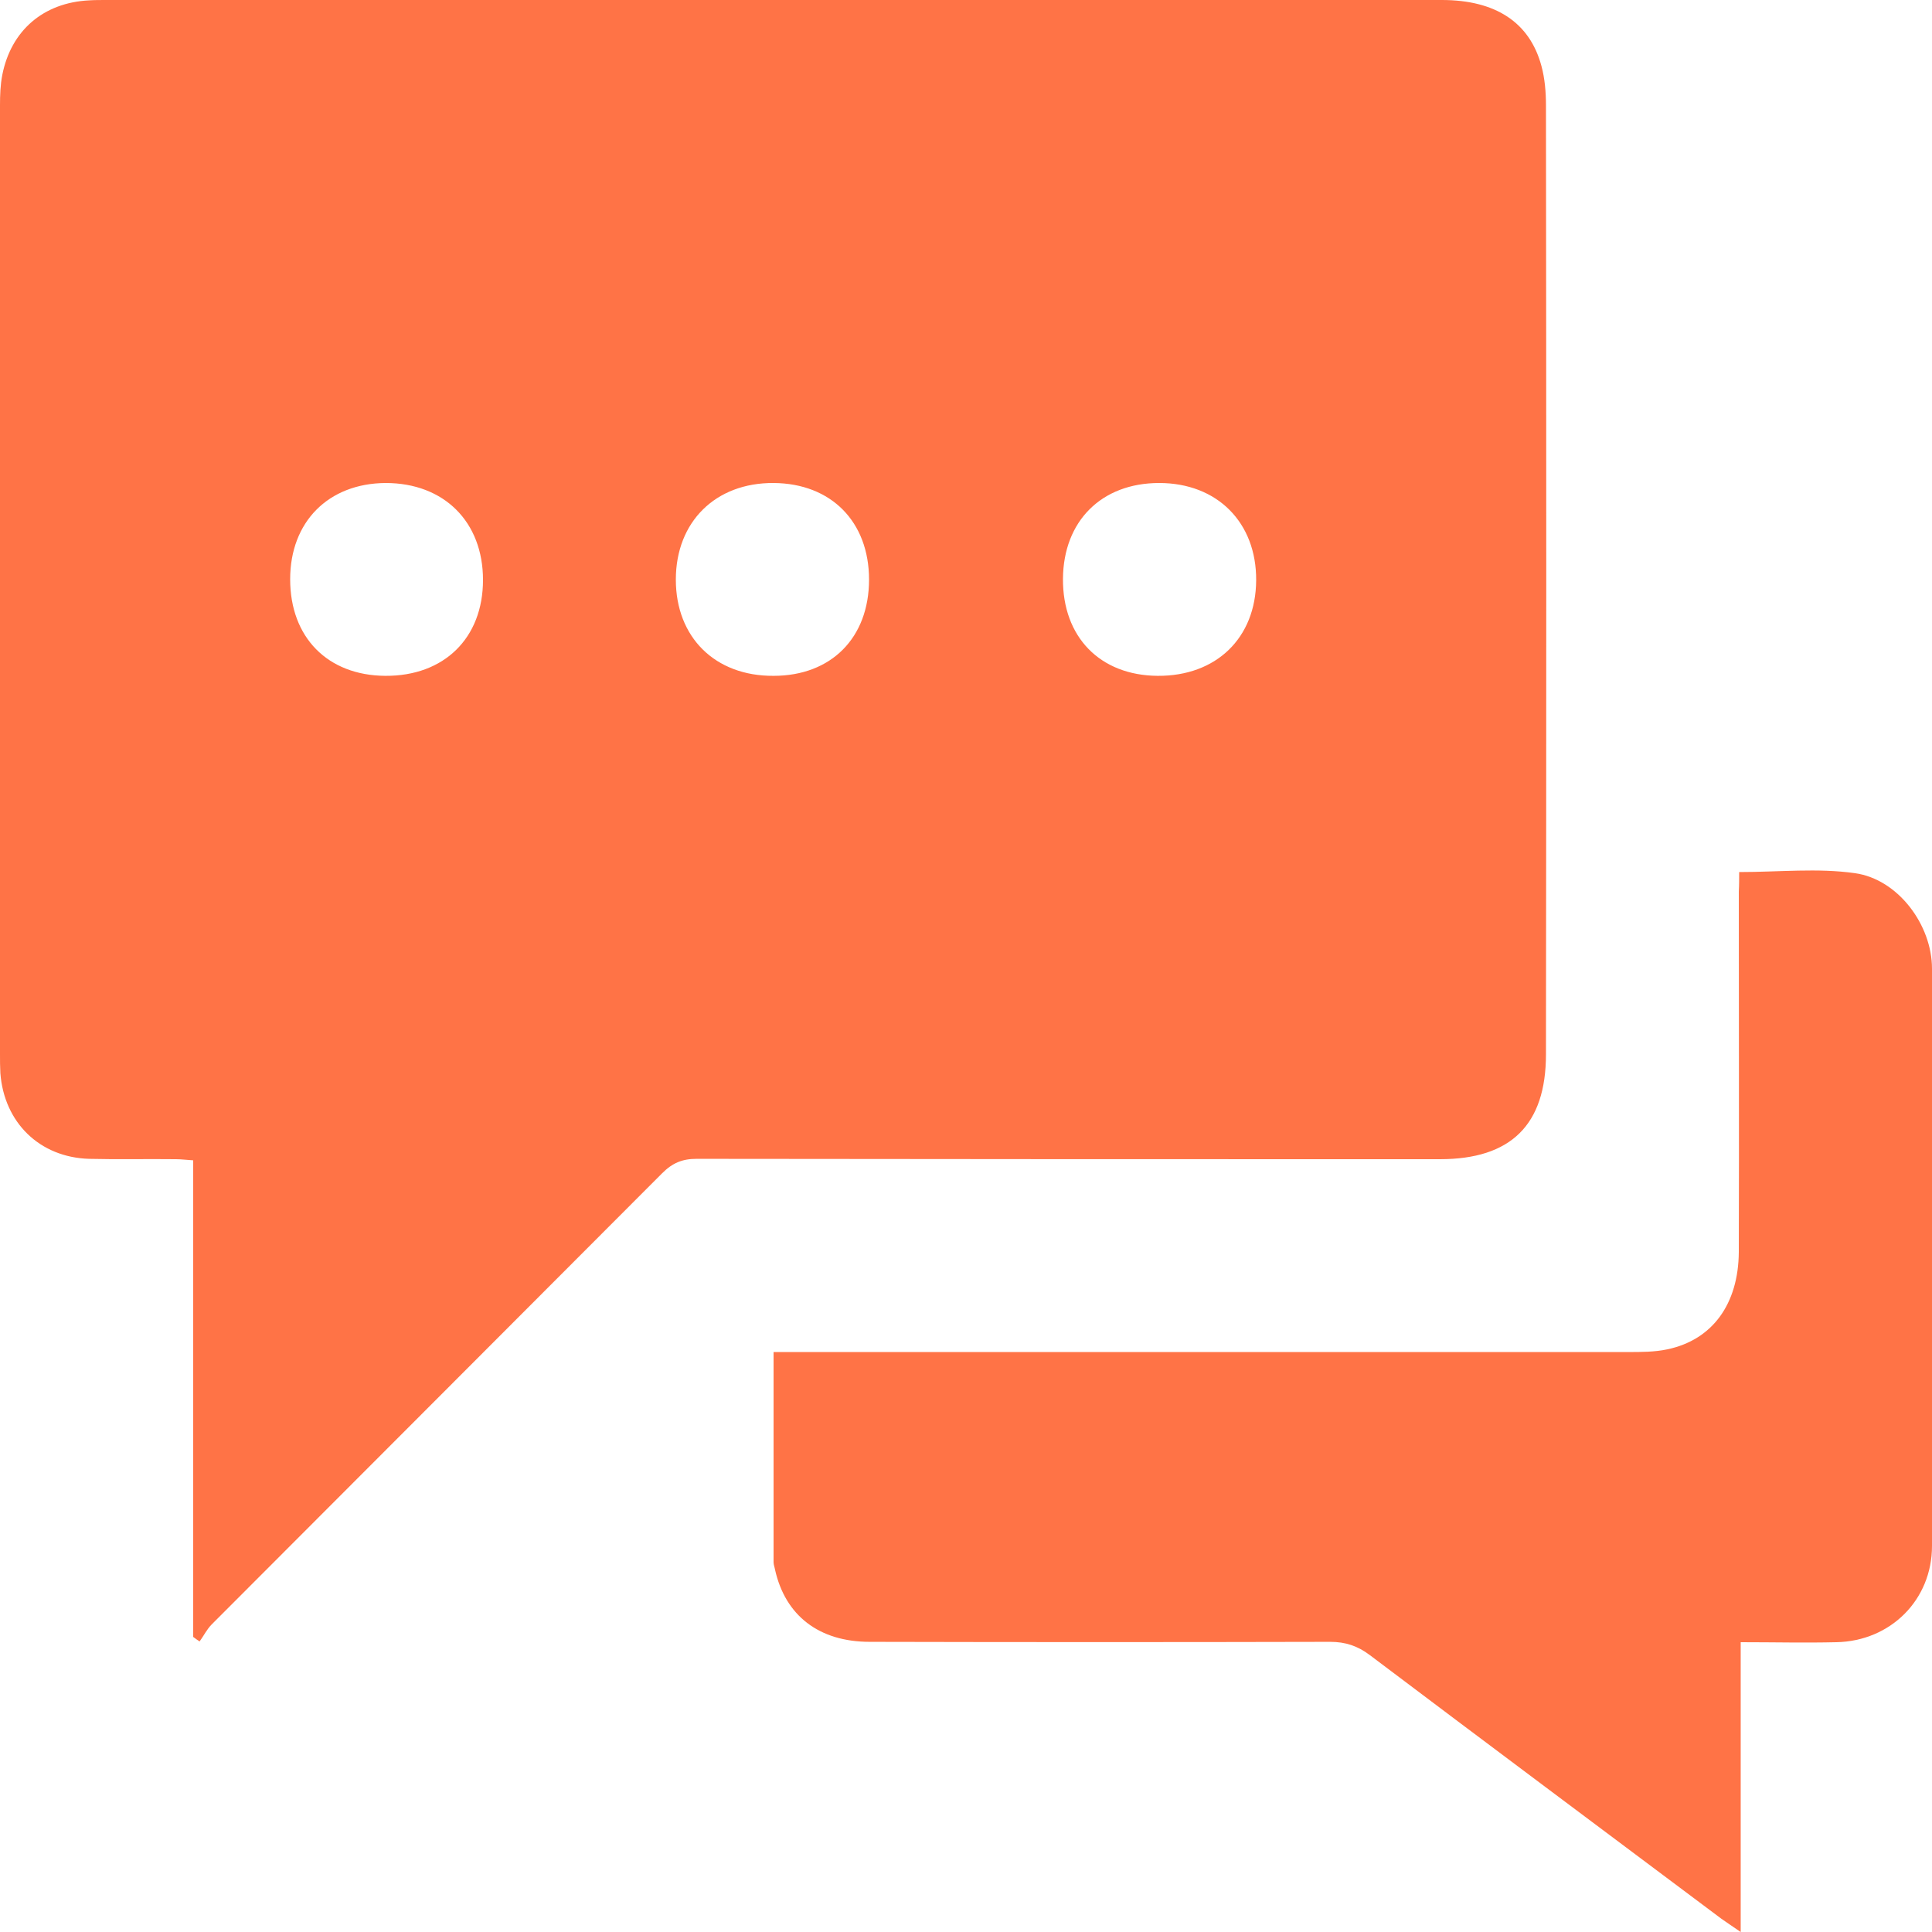 <svg width="48" height="48" viewBox="0 0 48 48" fill="none" xmlns="http://www.w3.org/2000/svg">
<g clip-path="url(#clip0_104_8179)">
<path d="M4.8 40.669C4.8 36.731 4.8 32.803 4.8 28.828C4.641 28.819 4.509 28.8 4.369 28.8C3.647 28.791 2.934 28.809 2.212 28.791C0.984 28.753 0.103 27.891 0.009 26.663C0 26.503 0 26.353 0 26.194C0 18.337 0 10.472 0 2.616C0 2.362 0.009 2.109 0.056 1.866C0.272 0.759 1.078 0.066 2.212 0.009C2.344 0 2.494 0 2.634 0C13.697 0 24.759 0 35.822 0C37.153 0 38.006 0.553 38.297 1.641C38.381 1.95 38.409 2.288 38.409 2.616C38.419 10.472 38.419 18.337 38.409 26.194C38.409 27.947 37.538 28.8 35.775 28.8C29.616 28.8 23.466 28.8 17.306 28.791C16.95 28.791 16.706 28.894 16.453 29.147C12.722 32.888 8.991 36.619 5.259 40.359C5.138 40.481 5.062 40.641 4.959 40.781C4.903 40.744 4.847 40.706 4.8 40.669ZM7.209 14.391C7.209 15.834 8.137 16.781 9.572 16.791C11.034 16.8 12 15.853 12 14.409C12 12.966 11.034 12 9.581 12C8.156 12.009 7.209 12.966 7.209 14.391ZM21.591 14.4C21.591 12.966 20.653 12.009 19.219 12C17.775 11.991 16.791 12.966 16.791 14.4C16.791 15.834 17.766 16.8 19.219 16.791C20.653 16.791 21.591 15.844 21.591 14.4ZM26.409 14.381C26.4 15.825 27.328 16.781 28.762 16.791C30.216 16.8 31.2 15.853 31.209 14.419C31.219 12.984 30.244 12 28.8 12C27.366 12 26.419 12.947 26.409 14.381Z" fill="#FF7346"/>
<path d="M43.209 21.666C44.203 21.666 45.159 21.562 46.087 21.694C47.156 21.844 48 22.978 48 24.066C48.009 28.847 48.009 33.628 48 38.409C48 39.75 46.969 40.772 45.628 40.8C44.85 40.819 44.072 40.8 43.247 40.8C43.247 43.181 43.247 45.534 43.247 48C43.031 47.85 42.9 47.766 42.769 47.672C39.853 45.487 36.938 43.312 34.031 41.119C33.731 40.894 33.431 40.791 33.047 40.791C29.231 40.8 25.425 40.8 21.609 40.791C20.344 40.791 19.509 40.134 19.256 39C19.247 38.944 19.219 38.878 19.219 38.812C19.219 37.097 19.219 35.381 19.219 33.591C19.425 33.591 19.622 33.591 19.819 33.591C26.691 33.591 33.562 33.591 40.444 33.591C40.772 33.591 41.109 33.591 41.419 33.525C42.544 33.291 43.191 32.4 43.2 31.106C43.209 28.125 43.2 25.134 43.2 22.153C43.209 21.994 43.209 21.825 43.209 21.666Z" fill="#FF7346"/>
</g>
<defs>
<clipPath id="clip0_104_8179">
<rect width="48.009" height="48" fill="white"/>
</clipPath>
</defs>
</svg>
